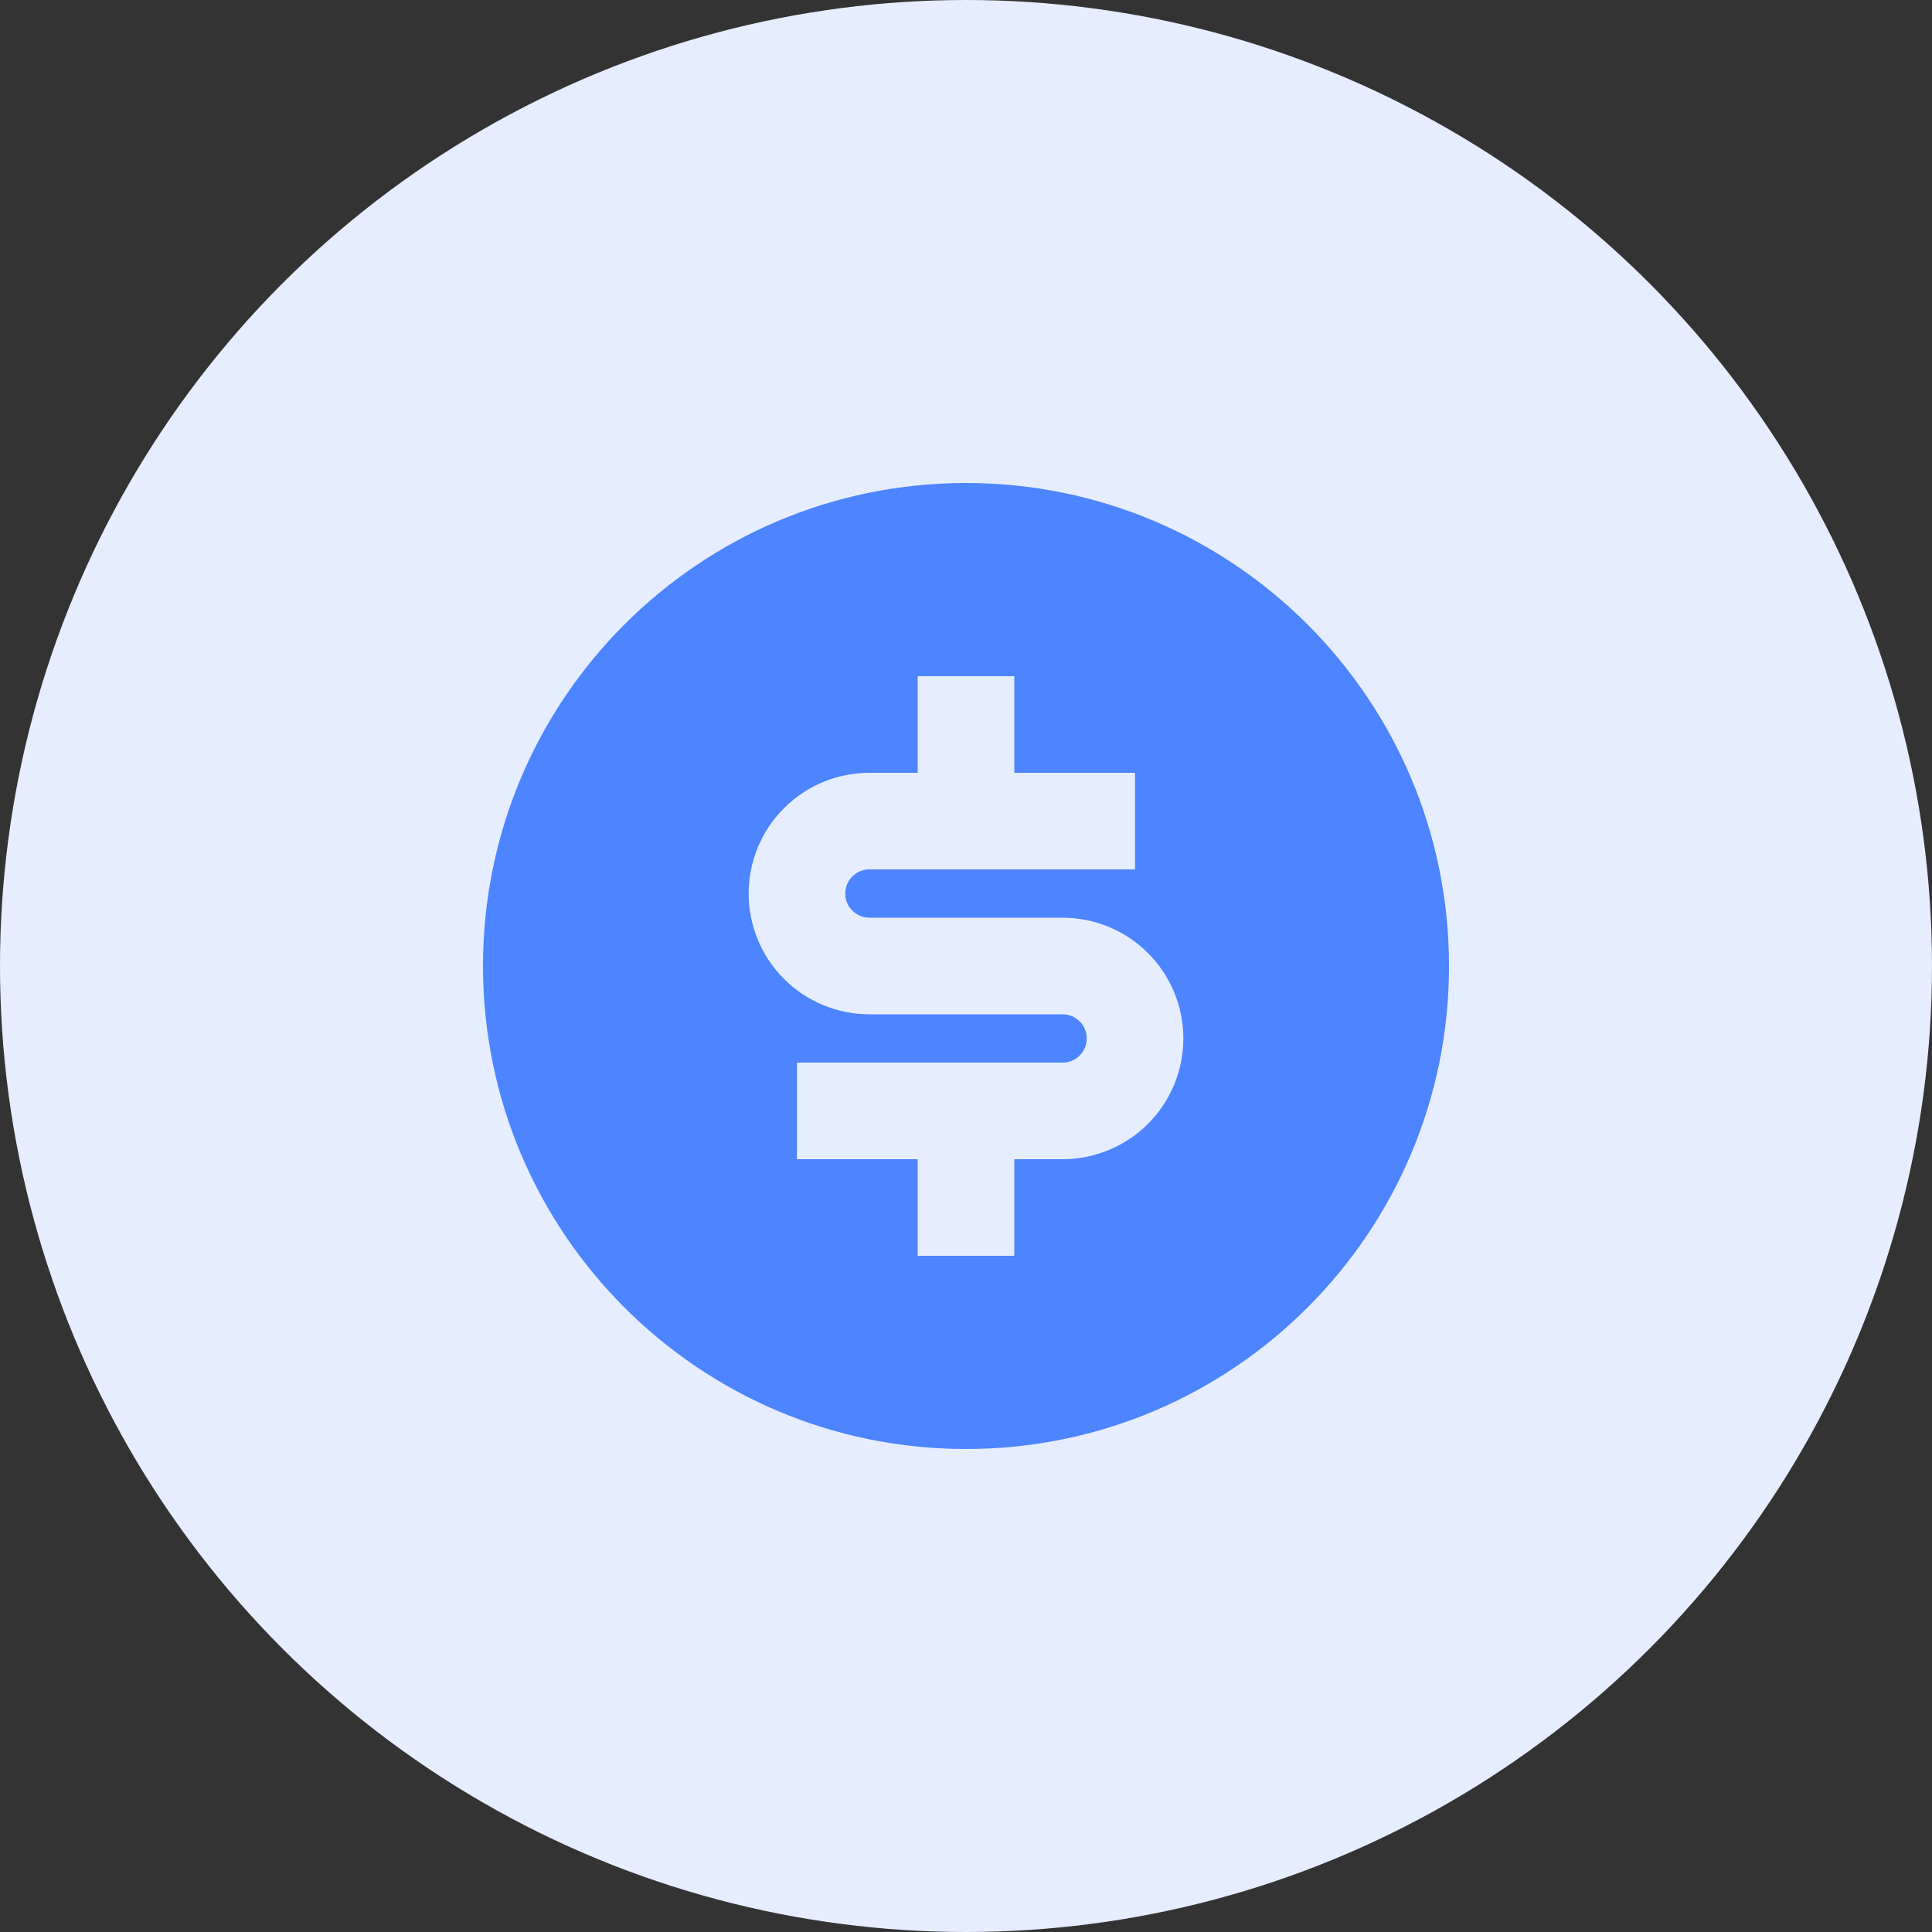 <svg width="36" height="36" viewBox="0 0 36 36" fill="none" xmlns="http://www.w3.org/2000/svg">
<rect x="0" y="0" width="36" height="36" fill="#333333" stroke="none"/>
<circle cx="18" cy="18" r="18" fill="#E6EDFF"/>
<path d="M18 27C13.029 27 9 22.971 9 18C9 13.029 13.029 9 18 9C22.971 9 27 13.029 27 18C27 22.971 22.971 27 18 27ZM14.85 19.8V21.6H17.1V23.4H18.9V21.6H19.8C20.397 21.6 20.969 21.363 21.391 20.941C21.813 20.519 22.05 19.947 22.05 19.35C22.05 18.753 21.813 18.181 21.391 17.759C20.969 17.337 20.397 17.1 19.8 17.1H16.2C16.081 17.1 15.966 17.053 15.882 16.968C15.797 16.884 15.75 16.769 15.75 16.65C15.75 16.531 15.797 16.416 15.882 16.332C15.966 16.247 16.081 16.2 16.2 16.2H21.15V14.4H18.9V12.6H17.1V14.4H16.2C15.603 14.4 15.031 14.637 14.609 15.059C14.187 15.481 13.95 16.053 13.95 16.65C13.95 17.247 14.187 17.819 14.609 18.241C15.031 18.663 15.603 18.9 16.2 18.9H19.8C19.919 18.9 20.034 18.947 20.118 19.032C20.203 19.116 20.25 19.231 20.25 19.35C20.25 19.469 20.203 19.584 20.118 19.668C20.034 19.753 19.919 19.8 19.8 19.8H14.85Z" fill="#4D84FF"/>
</svg>

